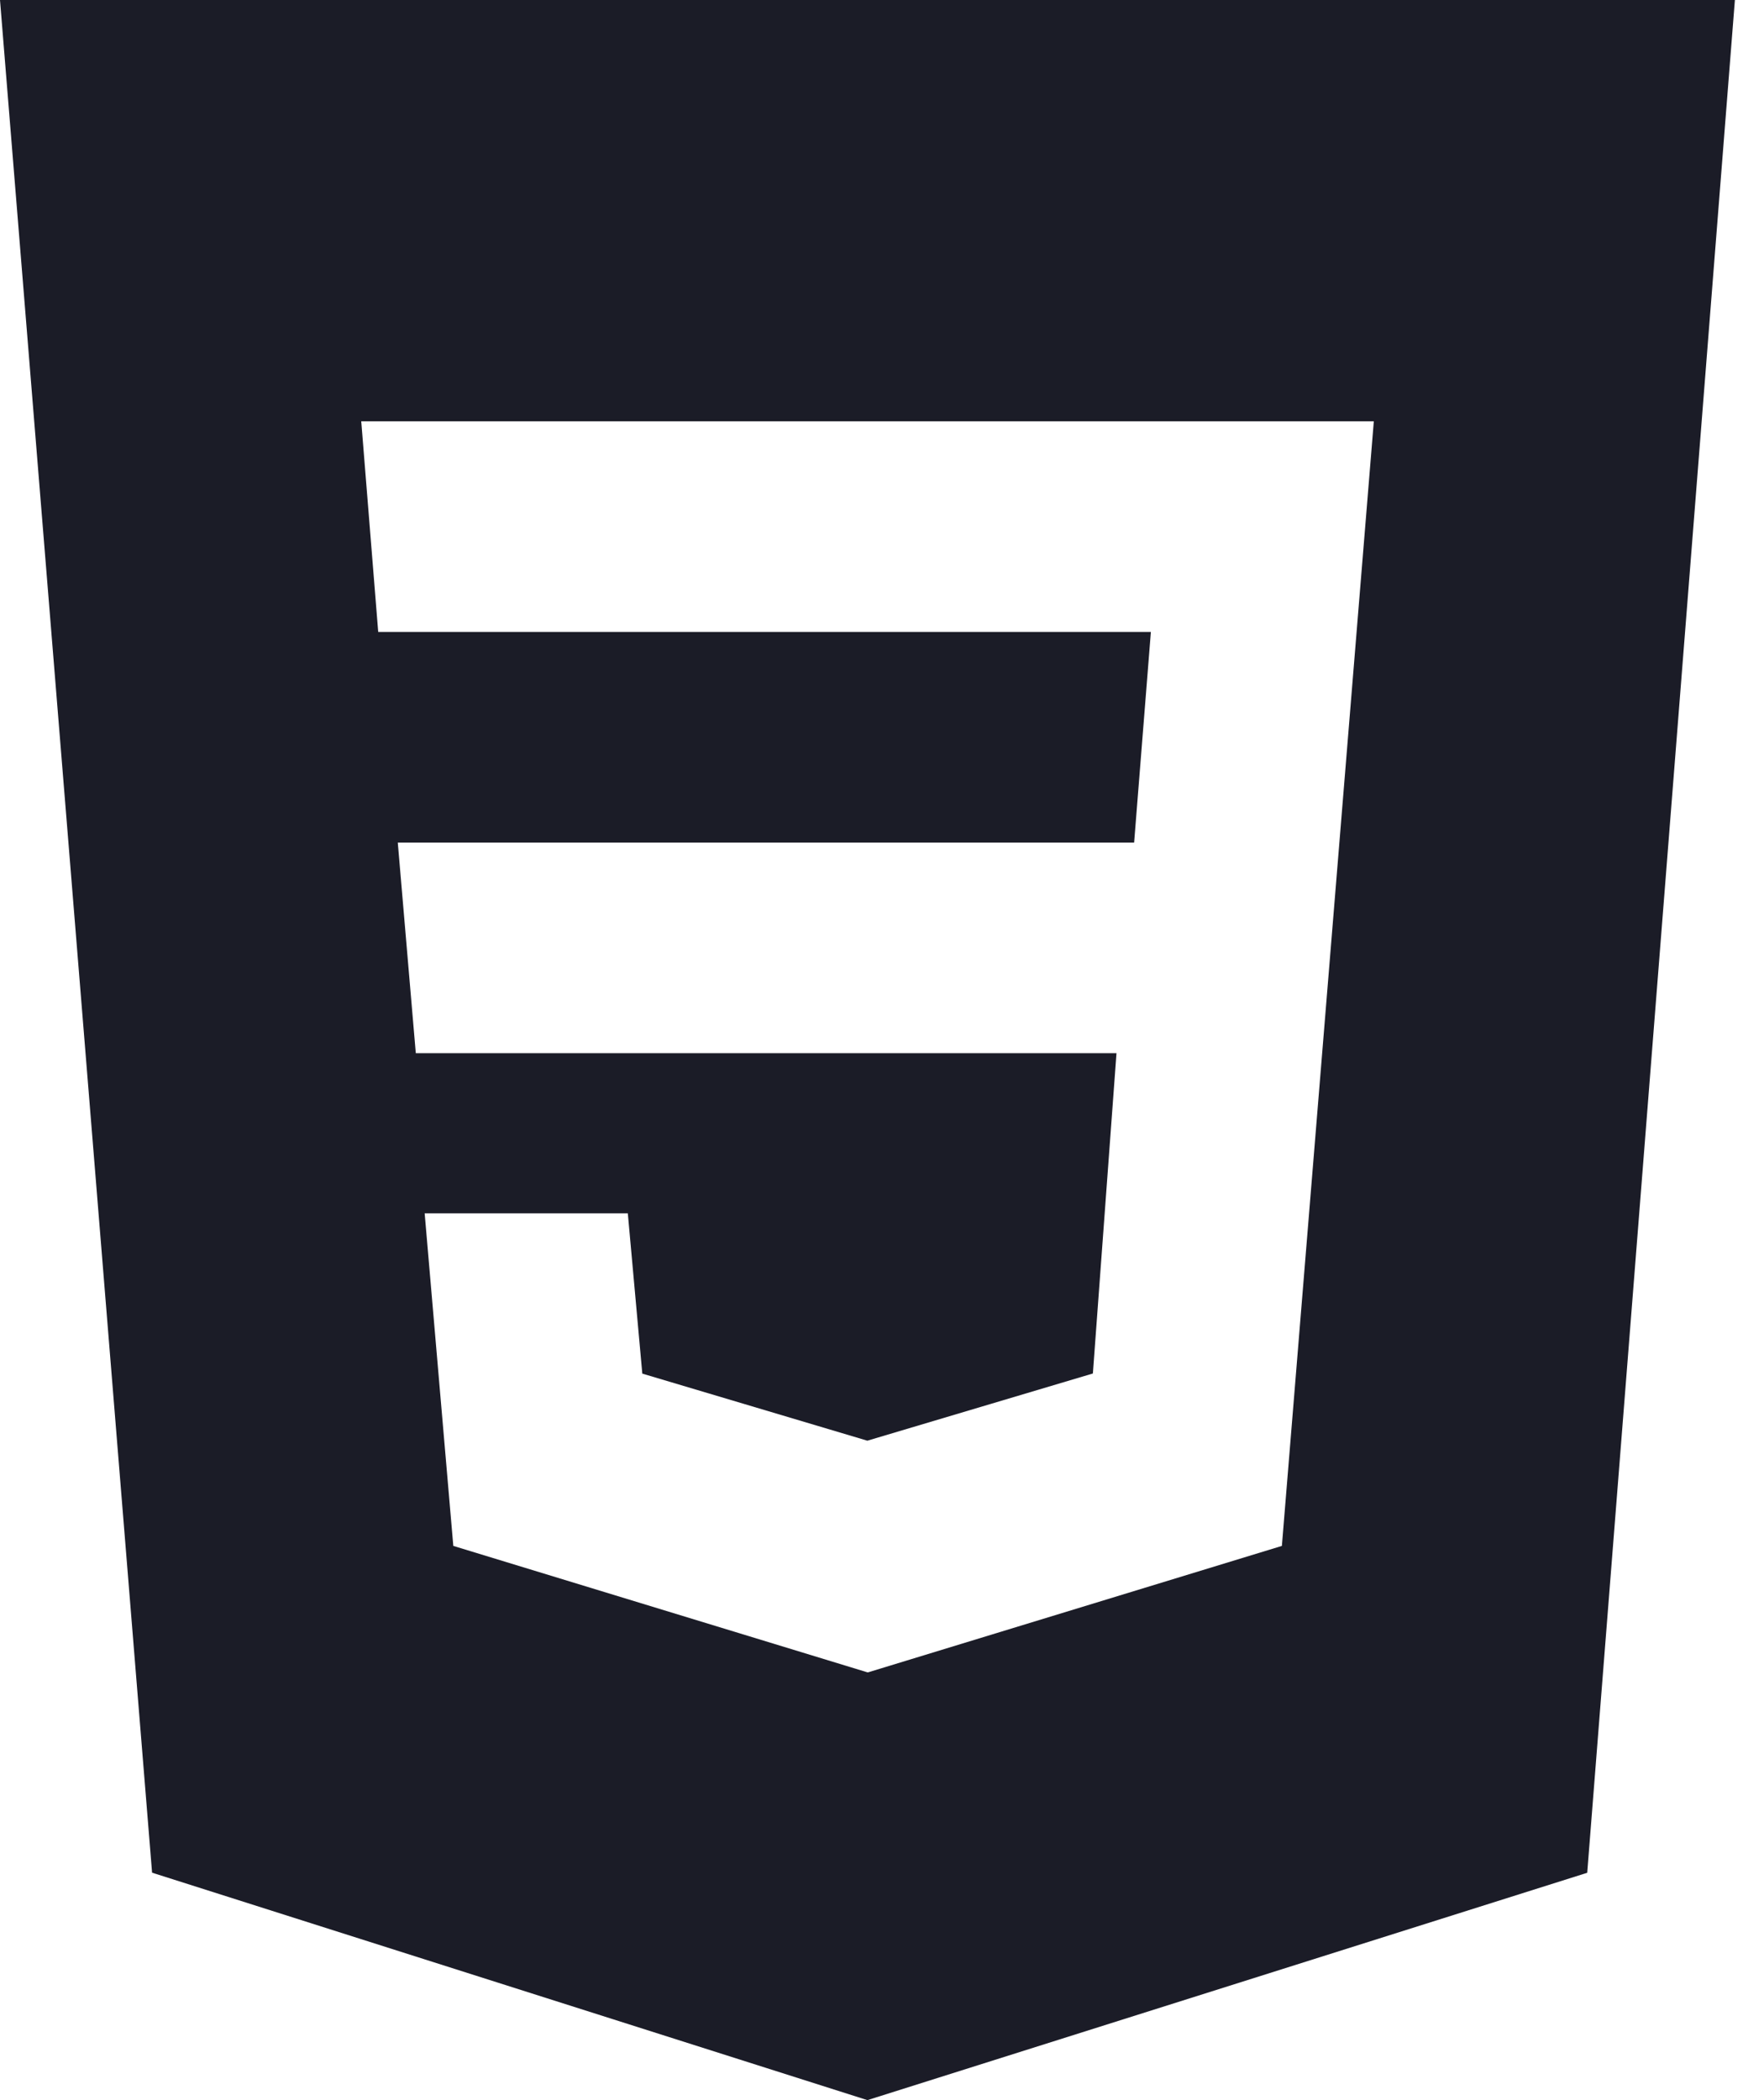 <svg width="42" height="50" viewBox="0 0 42 50" fill="none" xmlns="http://www.w3.org/2000/svg">
<path d="M0 0L3.621 44.585L20.653 50L37.791 44.587L41.307 0H0ZM30.521 36.805L20.669 39.815H20.653L10.793 36.805L10.111 28.887H14.948L15.293 32.703L20.651 34.3L26.021 32.7L26.583 25.075H9.9L9.471 20.06H27.003L27.402 15.045H9.005L8.601 10.03H32.71L30.521 36.805Z" fill="#1B1C27"/>
</svg>

